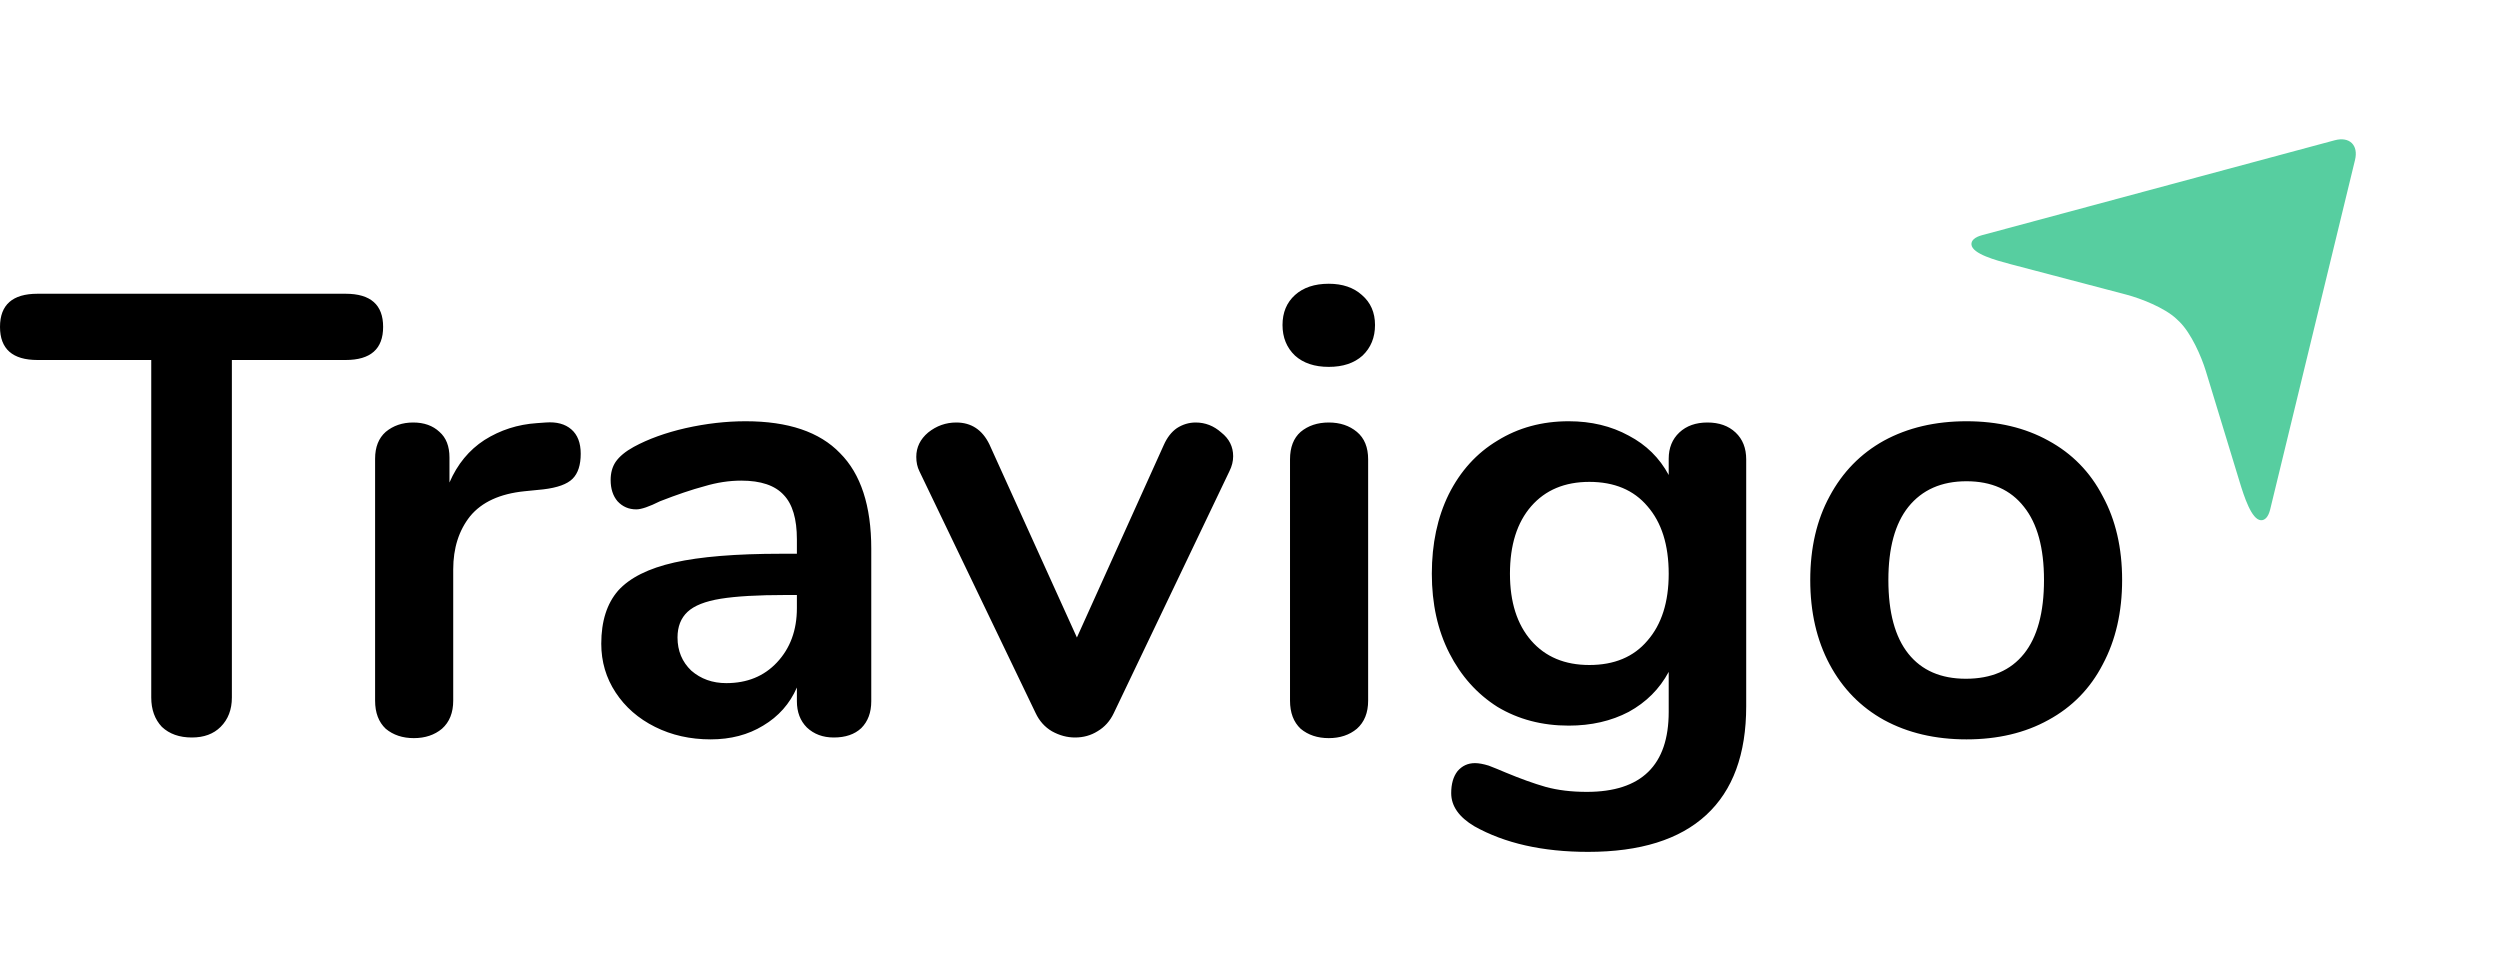 <svg id='ls' width="160" height="61" viewBox="0 0 160 61" fill="none" xmlns="http://www.w3.org/2000/svg">
<path d="M12.28 47.2C11.48 47.2 10.84 46.973 10.36 46.52C9.907 46.04 9.68 45.413 9.68 44.64V23.04H2.4C0.8 23.04 0 22.333 0 20.92C0 19.507 0.8 18.8 2.4 18.8H22.12C23.72 18.8 24.52 19.507 24.52 20.92C24.52 22.333 23.72 23.04 22.12 23.04H14.84V44.64C14.84 45.413 14.6 46.04 14.12 46.52C13.667 46.973 13.053 47.2 12.28 47.2ZM34.926 27.04C35.62 26.987 36.166 27.133 36.566 27.48C36.966 27.827 37.166 28.347 37.166 29.04C37.166 29.76 36.993 30.293 36.646 30.64C36.3 30.987 35.673 31.213 34.766 31.32L33.566 31.44C31.993 31.6 30.833 32.133 30.086 33.04C29.366 33.947 29.006 35.08 29.006 36.44V44.84C29.006 45.613 28.766 46.213 28.286 46.64C27.806 47.04 27.206 47.24 26.486 47.24C25.766 47.24 25.166 47.04 24.686 46.64C24.233 46.213 24.006 45.613 24.006 44.84V29.36C24.006 28.613 24.233 28.04 24.686 27.64C25.166 27.24 25.753 27.04 26.446 27.04C27.14 27.04 27.7 27.24 28.126 27.64C28.553 28.013 28.766 28.56 28.766 29.28V30.88C29.273 29.707 30.02 28.8 31.006 28.16C32.02 27.52 33.14 27.16 34.366 27.08L34.926 27.04ZM47.721 26.96C50.441 26.96 52.454 27.64 53.761 29C55.094 30.333 55.761 32.373 55.761 35.12V44.88C55.761 45.6 55.547 46.173 55.121 46.6C54.694 47 54.107 47.2 53.361 47.2C52.667 47.2 52.094 46.987 51.641 46.56C51.214 46.133 51.001 45.573 51.001 44.88V44C50.547 45.04 49.827 45.853 48.841 46.44C47.881 47.027 46.761 47.32 45.481 47.32C44.174 47.32 42.987 47.053 41.921 46.52C40.854 45.987 40.014 45.253 39.401 44.32C38.787 43.387 38.481 42.347 38.481 41.2C38.481 39.76 38.841 38.627 39.561 37.8C40.307 36.973 41.507 36.373 43.161 36C44.814 35.627 47.094 35.44 50.001 35.44H51.001V34.52C51.001 33.213 50.721 32.267 50.161 31.68C49.601 31.067 48.694 30.76 47.441 30.76C46.667 30.76 45.881 30.88 45.081 31.12C44.281 31.333 43.334 31.653 42.241 32.08C41.547 32.427 41.041 32.6 40.721 32.6C40.241 32.6 39.841 32.427 39.521 32.08C39.227 31.733 39.081 31.28 39.081 30.72C39.081 30.267 39.187 29.88 39.401 29.56C39.641 29.213 40.027 28.893 40.561 28.6C41.494 28.093 42.601 27.693 43.881 27.4C45.187 27.107 46.467 26.96 47.721 26.96ZM46.481 43.72C47.814 43.72 48.894 43.28 49.721 42.4C50.574 41.493 51.001 40.333 51.001 38.92V38.08H50.281C48.494 38.08 47.107 38.16 46.121 38.32C45.134 38.48 44.427 38.76 44.001 39.16C43.574 39.56 43.361 40.107 43.361 40.8C43.361 41.653 43.654 42.36 44.241 42.92C44.854 43.453 45.601 43.72 46.481 43.72ZM74.482 28.48C74.695 28 74.975 27.64 75.322 27.4C75.695 27.16 76.096 27.04 76.522 27.04C77.135 27.04 77.682 27.253 78.162 27.68C78.669 28.08 78.922 28.587 78.922 29.2C78.922 29.52 78.842 29.84 78.682 30.16L71.282 45.64C71.042 46.147 70.695 46.533 70.242 46.8C69.816 47.067 69.335 47.2 68.802 47.2C68.296 47.2 67.802 47.067 67.322 46.8C66.869 46.533 66.522 46.147 66.282 45.64L58.842 30.16C58.709 29.893 58.642 29.587 58.642 29.24C58.642 28.627 58.895 28.107 59.402 27.68C59.935 27.253 60.535 27.04 61.202 27.04C62.162 27.04 62.869 27.507 63.322 28.44L68.922 40.8L74.482 28.48ZM85.041 47.24C84.321 47.24 83.721 47.04 83.241 46.64C82.788 46.213 82.561 45.613 82.561 44.84V29.4C82.561 28.627 82.788 28.04 83.241 27.64C83.721 27.24 84.321 27.04 85.041 27.04C85.761 27.04 86.361 27.24 86.841 27.64C87.321 28.04 87.561 28.627 87.561 29.4V44.84C87.561 45.613 87.321 46.213 86.841 46.64C86.361 47.04 85.761 47.24 85.041 47.24ZM85.041 23.48C84.134 23.48 83.414 23.24 82.881 22.76C82.348 22.253 82.081 21.6 82.081 20.8C82.081 20 82.348 19.36 82.881 18.88C83.414 18.4 84.134 18.16 85.041 18.16C85.921 18.16 86.628 18.4 87.161 18.88C87.721 19.36 88.001 20 88.001 20.8C88.001 21.6 87.734 22.253 87.201 22.76C86.668 23.24 85.948 23.48 85.041 23.48ZM109.277 27.04C110.024 27.04 110.624 27.253 111.077 27.68C111.531 28.107 111.757 28.68 111.757 29.4V45.2C111.757 48.267 110.904 50.587 109.197 52.16C107.491 53.733 104.971 54.52 101.637 54.52C98.731 54.52 96.304 53.973 94.357 52.88C93.371 52.293 92.877 51.587 92.877 50.76C92.877 50.173 93.01 49.707 93.277 49.36C93.57 49.013 93.944 48.84 94.397 48.84C94.637 48.84 94.93 48.893 95.277 49C95.624 49.133 95.984 49.28 96.357 49.44C97.317 49.84 98.171 50.147 98.917 50.36C99.691 50.573 100.571 50.68 101.557 50.68C105.051 50.68 106.797 48.973 106.797 45.56V43C106.211 44.093 105.357 44.947 104.237 45.56C103.117 46.147 101.837 46.44 100.397 46.44C98.691 46.44 97.171 46.04 95.837 45.24C94.531 44.413 93.504 43.267 92.757 41.8C92.01 40.333 91.637 38.64 91.637 36.72C91.637 34.8 91.997 33.107 92.717 31.64C93.464 30.147 94.504 29 95.837 28.2C97.171 27.373 98.691 26.96 100.397 26.96C101.837 26.96 103.117 27.267 104.237 27.88C105.357 28.467 106.211 29.307 106.797 30.4V29.36C106.797 28.667 107.024 28.107 107.477 27.68C107.931 27.253 108.531 27.04 109.277 27.04ZM101.717 42.56C103.317 42.56 104.557 42.04 105.437 41C106.344 39.96 106.797 38.533 106.797 36.72C106.797 34.88 106.344 33.44 105.437 32.4C104.557 31.36 103.317 30.84 101.717 30.84C100.144 30.84 98.904 31.36 97.997 32.4C97.091 33.44 96.637 34.88 96.637 36.72C96.637 38.533 97.091 39.96 97.997 41C98.904 42.04 100.144 42.56 101.717 42.56ZM125.856 47.32C123.856 47.32 122.096 46.907 120.576 46.08C119.083 45.253 117.923 44.067 117.096 42.52C116.269 40.973 115.856 39.173 115.856 37.12C115.856 35.067 116.269 33.28 117.096 31.76C117.923 30.213 119.083 29.027 120.576 28.2C122.096 27.373 123.856 26.96 125.856 26.96C127.856 26.96 129.603 27.373 131.096 28.2C132.616 29.027 133.776 30.213 134.576 31.76C135.403 33.28 135.816 35.067 135.816 37.12C135.816 39.173 135.403 40.973 134.576 42.52C133.776 44.067 132.616 45.253 131.096 46.08C129.603 46.907 127.856 47.32 125.856 47.32ZM125.816 43.44C127.443 43.44 128.683 42.907 129.536 41.84C130.389 40.773 130.816 39.2 130.816 37.12C130.816 35.067 130.389 33.507 129.536 32.44C128.683 31.347 127.456 30.8 125.856 30.8C124.256 30.8 123.016 31.347 122.136 32.44C121.283 33.507 120.856 35.067 120.856 37.12C120.856 39.2 121.283 40.773 122.136 41.84C122.989 42.907 124.216 43.44 125.816 43.44Z" fill="black"/>
<path d="M126.845 15.053C126.37 15.181 126.148 15.402 126.173 15.657C126.229 16.248 127.741 16.661 128.678 16.908L136.082 18.855C137.019 19.102 138.519 19.691 139.278 20.394C139.354 20.464 139.428 20.536 139.502 20.609C140.237 21.337 140.886 22.809 141.169 23.734L143.337 30.842C143.62 31.767 144.096 33.257 144.695 33.294C144.956 33.31 145.175 33.081 145.291 32.605L150.721 10.239C150.952 9.287 150.369 8.722 149.419 8.978L126.845 15.053Z" fill="#57CEA0"/>
</svg>
